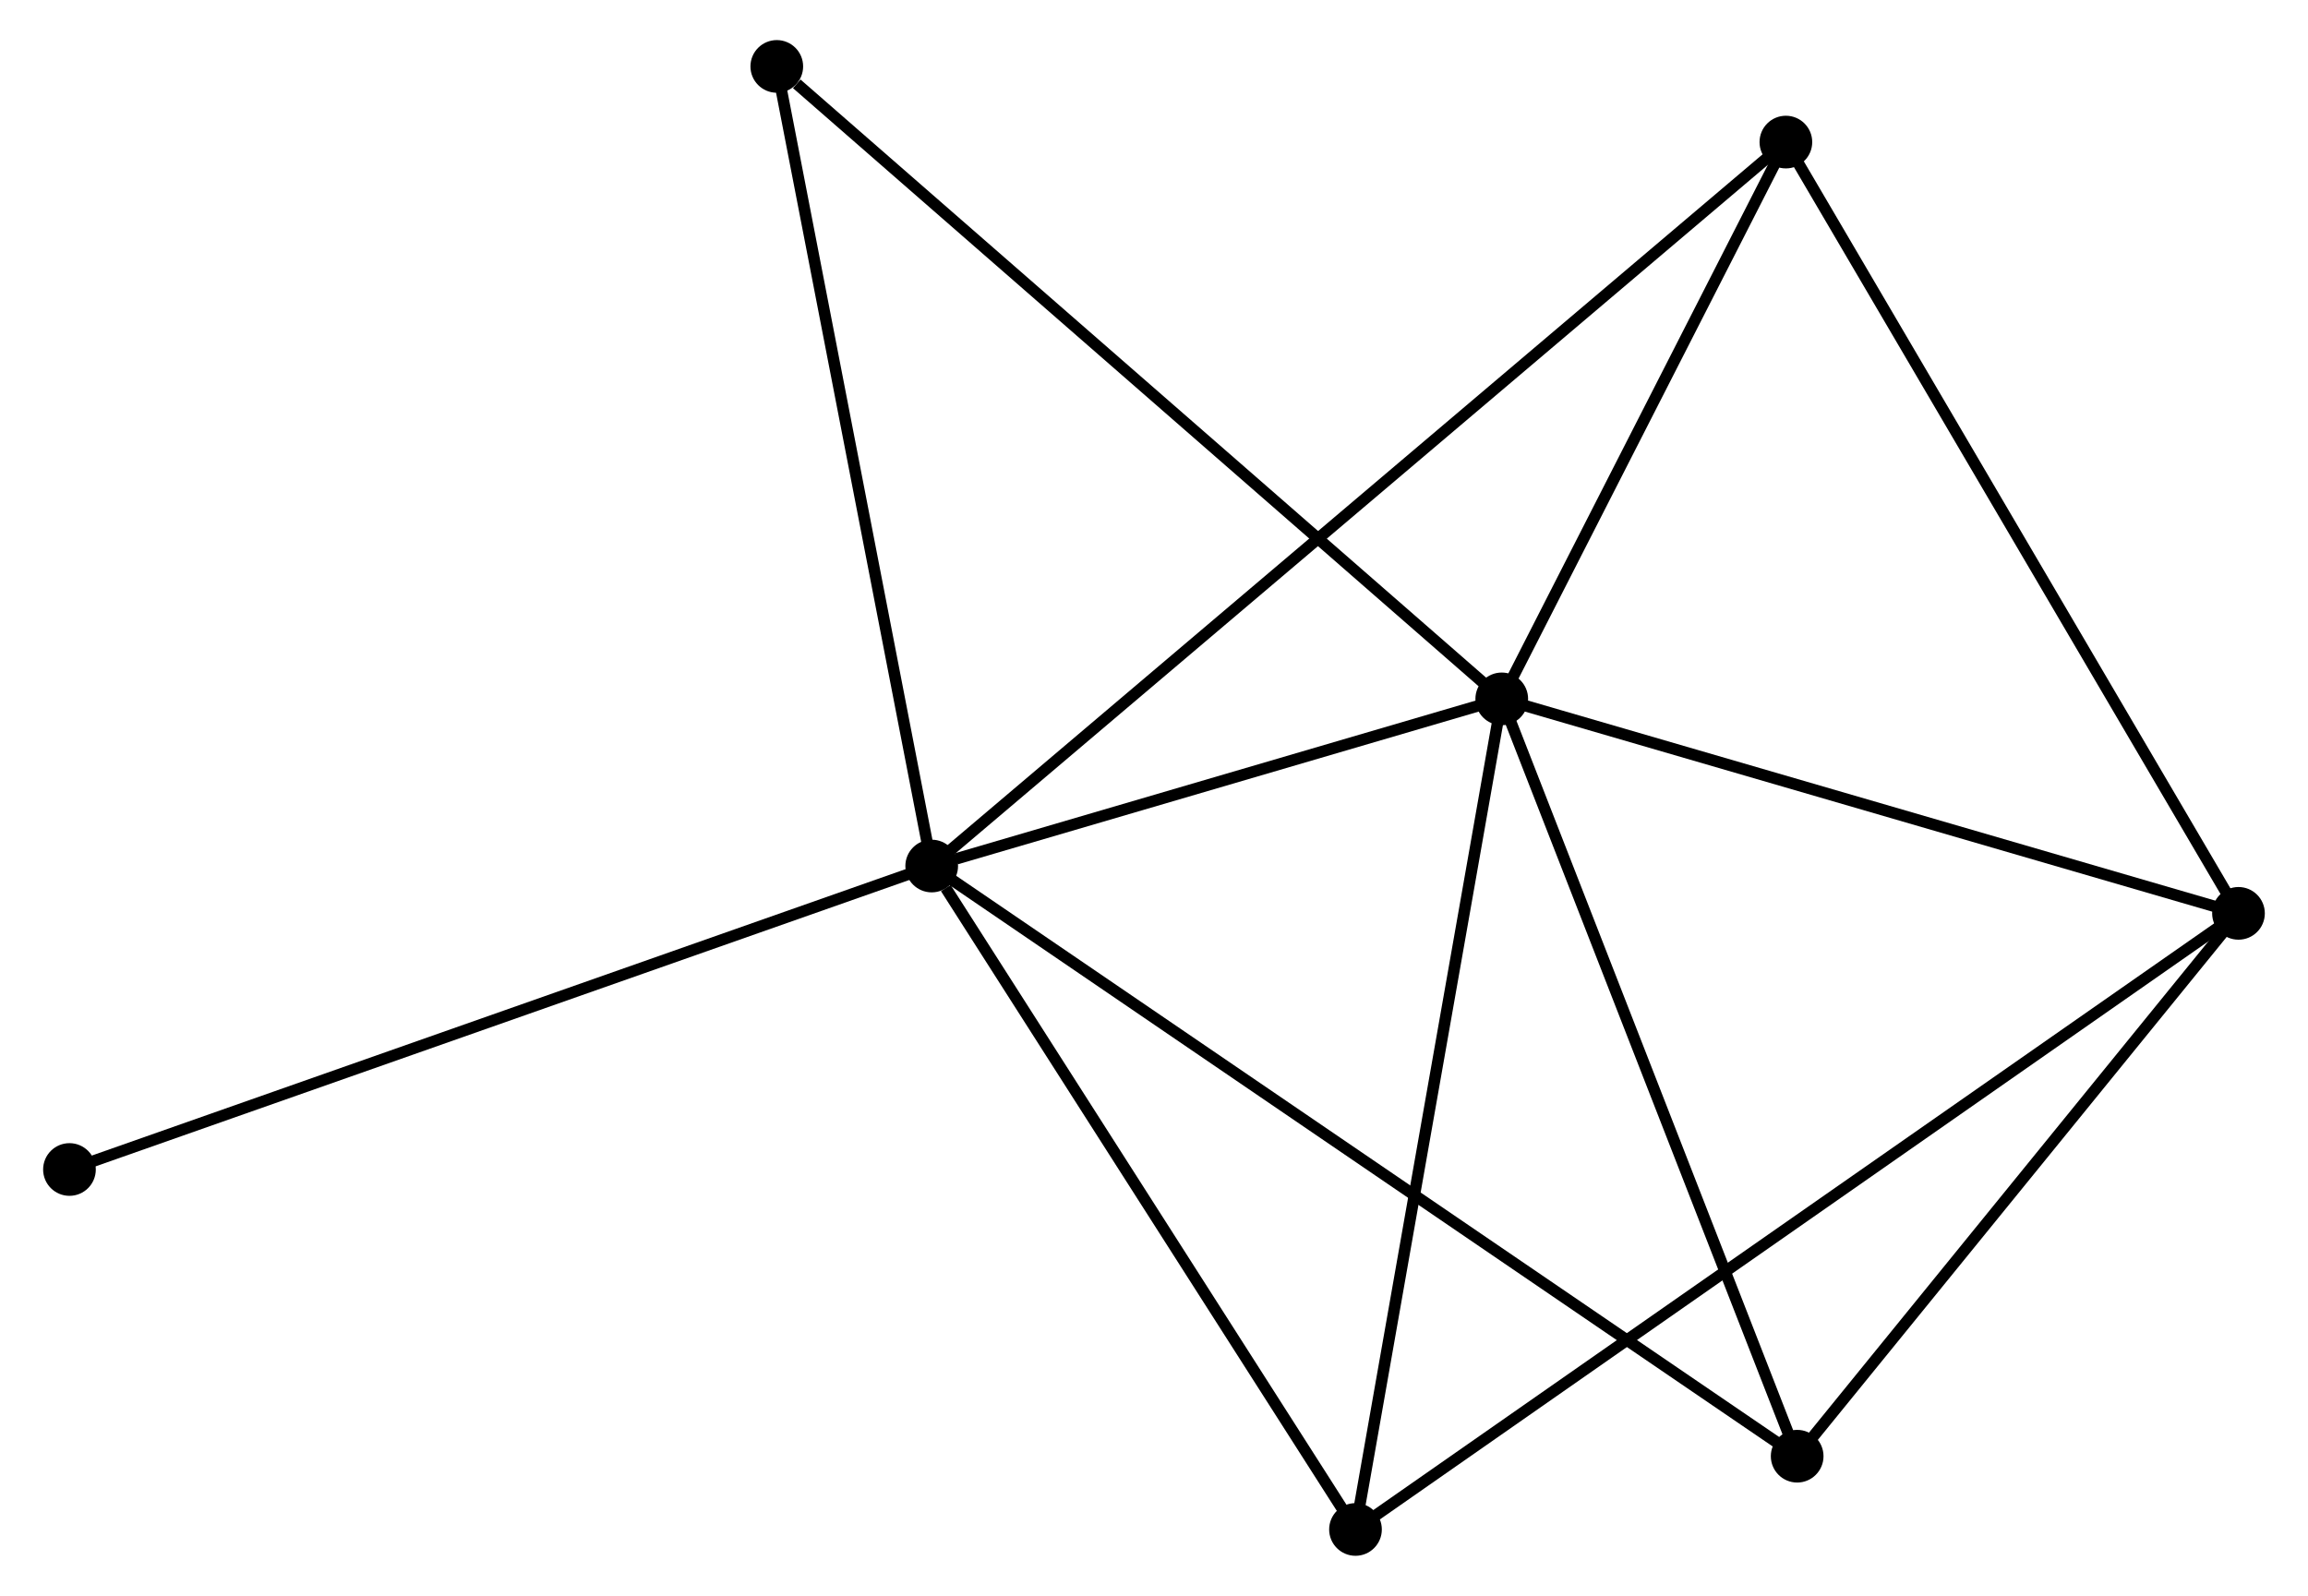 <?xml version="1.0" encoding="UTF-8" standalone="no"?>
<!DOCTYPE svg PUBLIC "-//W3C//DTD SVG 1.1//EN"
 "http://www.w3.org/Graphics/SVG/1.1/DTD/svg11.dtd">
<!-- Generated by graphviz version 2.36.0 (20140111.2315)
 -->
<!-- Title: %3 Pages: 1 -->
<svg width="201pt" height="139pt"
 viewBox="0.00 0.00 200.99 139.36" xmlns="http://www.w3.org/2000/svg" xmlns:xlink="http://www.w3.org/1999/xlink">
<g id="graph0" class="graph" transform="scale(1 1) rotate(0) translate(4 135.361)">
<title>%3</title>
<!-- 0 -->
<g id="node1" class="node"><title>0</title>
<ellipse fill="black" stroke="black" cx="77.085" cy="-59.735" rx="1.8" ry="1.8"/>
</g>
<!-- 1 -->
<g id="node2" class="node"><title>1</title>
<ellipse fill="black" stroke="black" cx="126.859" cy="-74.331" rx="1.8" ry="1.8"/>
</g>
<!-- 0&#45;&#45;1 -->
<g id="edge1" class="edge"><title>0&#45;&#45;1</title>
<path fill="none" stroke="black" d="M79.224,-60.363C87.411,-62.763 116.706,-71.354 124.783,-73.722"/>
</g>
<!-- 3 -->
<g id="node3" class="node"><title>3</title>
<ellipse fill="black" stroke="black" cx="152.653" cy="-8.197" rx="1.8" ry="1.8"/>
</g>
<!-- 0&#45;&#45;3 -->
<g id="edge2" class="edge"><title>0&#45;&#45;3</title>
<path fill="none" stroke="black" d="M78.663,-58.659C88.498,-51.952 141.274,-15.957 151.084,-9.267"/>
</g>
<!-- 4 -->
<g id="node4" class="node"><title>4</title>
<ellipse fill="black" stroke="black" cx="151.667" cy="-122.954" rx="1.8" ry="1.8"/>
</g>
<!-- 0&#45;&#45;4 -->
<g id="edge3" class="edge"><title>0&#45;&#45;4</title>
<path fill="none" stroke="black" d="M78.643,-61.056C88.349,-69.283 140.437,-113.434 150.118,-121.641"/>
</g>
<!-- 5 -->
<g id="node5" class="node"><title>5</title>
<ellipse fill="black" stroke="black" cx="114.088" cy="-1.8" rx="1.8" ry="1.8"/>
</g>
<!-- 0&#45;&#45;5 -->
<g id="edge4" class="edge"><title>0&#45;&#45;5</title>
<path fill="none" stroke="black" d="M78.316,-57.808C84.035,-48.855 107.942,-11.423 113.103,-3.342"/>
</g>
<!-- 6 -->
<g id="node6" class="node"><title>6</title>
<ellipse fill="black" stroke="black" cx="63.559" cy="-129.561" rx="1.8" ry="1.8"/>
</g>
<!-- 0&#45;&#45;6 -->
<g id="edge5" class="edge"><title>0&#45;&#45;6</title>
<path fill="none" stroke="black" d="M76.695,-61.75C74.72,-71.946 65.843,-117.769 63.925,-127.671"/>
</g>
<!-- 7 -->
<g id="node7" class="node"><title>7</title>
<ellipse fill="black" stroke="black" cx="1.8" cy="-33.234" rx="1.8" ry="1.8"/>
</g>
<!-- 0&#45;&#45;7 -->
<g id="edge6" class="edge"><title>0&#45;&#45;7</title>
<path fill="none" stroke="black" d="M75.224,-59.08C64.808,-55.414 13.841,-37.473 3.596,-33.867"/>
</g>
<!-- 1&#45;&#45;3 -->
<g id="edge8" class="edge"><title>1&#45;&#45;3</title>
<path fill="none" stroke="black" d="M127.603,-72.423C131.369,-62.766 148.297,-19.365 151.955,-9.987"/>
</g>
<!-- 1&#45;&#45;4 -->
<g id="edge9" class="edge"><title>1&#45;&#45;4</title>
<path fill="none" stroke="black" d="M127.684,-75.949C131.451,-83.331 146.988,-113.782 150.813,-121.28"/>
</g>
<!-- 1&#45;&#45;5 -->
<g id="edge10" class="edge"><title>1&#45;&#45;5</title>
<path fill="none" stroke="black" d="M126.543,-72.538C124.791,-62.591 116.28,-14.252 114.44,-3.797"/>
</g>
<!-- 1&#45;&#45;6 -->
<g id="edge11" class="edge"><title>1&#45;&#45;6</title>
<path fill="none" stroke="black" d="M125.294,-75.696C116.612,-83.271 74.425,-120.08 65.301,-128.041"/>
</g>
<!-- 2 -->
<g id="node8" class="node"><title>2</title>
<ellipse fill="black" stroke="black" cx="191.186" cy="-55.602" rx="1.8" ry="1.8"/>
</g>
<!-- 1&#45;&#45;2 -->
<g id="edge7" class="edge"><title>1&#45;&#45;2</title>
<path fill="none" stroke="black" d="M128.714,-73.791C138.108,-71.056 180.323,-58.765 189.445,-56.109"/>
</g>
<!-- 2&#45;&#45;3 -->
<g id="edge12" class="edge"><title>2&#45;&#45;3</title>
<path fill="none" stroke="black" d="M189.904,-54.025C184.054,-46.828 159.921,-17.138 153.98,-9.828"/>
</g>
<!-- 2&#45;&#45;4 -->
<g id="edge13" class="edge"><title>2&#45;&#45;4</title>
<path fill="none" stroke="black" d="M190.209,-57.267C184.789,-66.504 158.452,-111.391 152.755,-121.1"/>
</g>
<!-- 2&#45;&#45;5 -->
<g id="edge14" class="edge"><title>2&#45;&#45;5</title>
<path fill="none" stroke="black" d="M189.576,-54.478C179.542,-47.477 125.697,-9.901 115.69,-2.918"/>
</g>
</g>
</svg>
